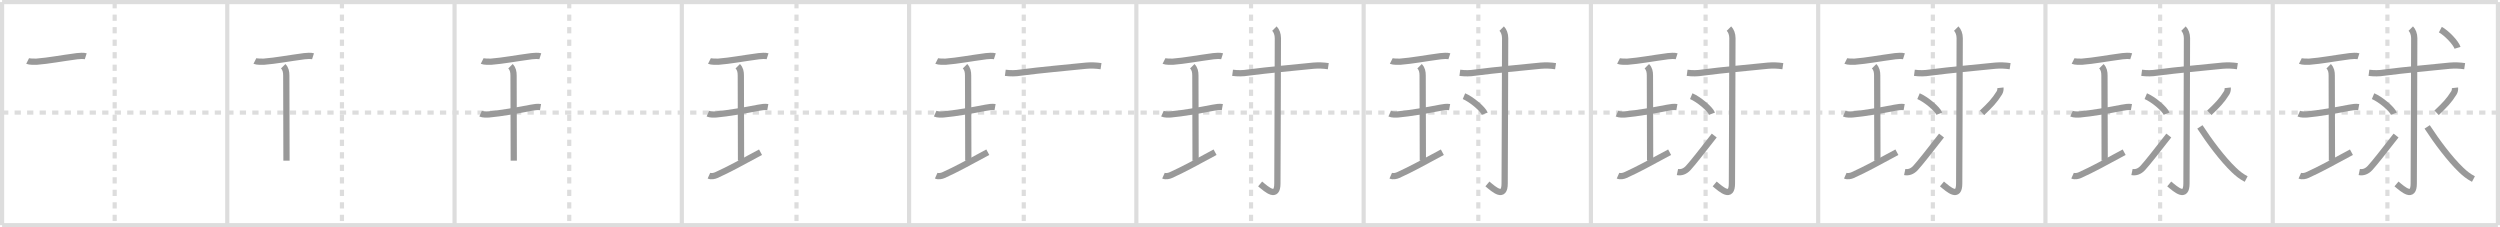 <svg width="1199px" height="109px" viewBox="0 0 1199 109" xmlns="http://www.w3.org/2000/svg" xmlns:xlink="http://www.w3.org/1999/xlink" xml:space="preserve" version="1.1" baseProfile="full">
<line x1="1" y1="1" x2="1198" y2="1" style="stroke:#ddd;stroke-width:2"></line>
<line x1="1" y1="1" x2="1" y2="108" style="stroke:#ddd;stroke-width:2"></line>
<line x1="1" y1="108" x2="1198" y2="108" style="stroke:#ddd;stroke-width:2"></line>
<line x1="1198" y1="1" x2="1198" y2="108" style="stroke:#ddd;stroke-width:2"></line>
<line x1="109" y1="1" x2="109" y2="108" style="stroke:#ddd;stroke-width:2"></line>
<line x1="218" y1="1" x2="218" y2="108" style="stroke:#ddd;stroke-width:2"></line>
<line x1="327" y1="1" x2="327" y2="108" style="stroke:#ddd;stroke-width:2"></line>
<line x1="436" y1="1" x2="436" y2="108" style="stroke:#ddd;stroke-width:2"></line>
<line x1="545" y1="1" x2="545" y2="108" style="stroke:#ddd;stroke-width:2"></line>
<line x1="654" y1="1" x2="654" y2="108" style="stroke:#ddd;stroke-width:2"></line>
<line x1="763" y1="1" x2="763" y2="108" style="stroke:#ddd;stroke-width:2"></line>
<line x1="872" y1="1" x2="872" y2="108" style="stroke:#ddd;stroke-width:2"></line>
<line x1="981" y1="1" x2="981" y2="108" style="stroke:#ddd;stroke-width:2"></line>
<line x1="1090" y1="1" x2="1090" y2="108" style="stroke:#ddd;stroke-width:2"></line>
<line x1="1" y1="54" x2="1198" y2="54" style="stroke:#ddd;stroke-width:2;stroke-dasharray:3 3"></line>
<line x1="55" y1="1" x2="55" y2="108" style="stroke:#ddd;stroke-width:2;stroke-dasharray:3 3"></line>
<line x1="164" y1="1" x2="164" y2="108" style="stroke:#ddd;stroke-width:2;stroke-dasharray:3 3"></line>
<line x1="273" y1="1" x2="273" y2="108" style="stroke:#ddd;stroke-width:2;stroke-dasharray:3 3"></line>
<line x1="382" y1="1" x2="382" y2="108" style="stroke:#ddd;stroke-width:2;stroke-dasharray:3 3"></line>
<line x1="491" y1="1" x2="491" y2="108" style="stroke:#ddd;stroke-width:2;stroke-dasharray:3 3"></line>
<line x1="600" y1="1" x2="600" y2="108" style="stroke:#ddd;stroke-width:2;stroke-dasharray:3 3"></line>
<line x1="709" y1="1" x2="709" y2="108" style="stroke:#ddd;stroke-width:2;stroke-dasharray:3 3"></line>
<line x1="818" y1="1" x2="818" y2="108" style="stroke:#ddd;stroke-width:2;stroke-dasharray:3 3"></line>
<line x1="927" y1="1" x2="927" y2="108" style="stroke:#ddd;stroke-width:2;stroke-dasharray:3 3"></line>
<line x1="1036" y1="1" x2="1036" y2="108" style="stroke:#ddd;stroke-width:2;stroke-dasharray:3 3"></line>
<line x1="1145" y1="1" x2="1145" y2="108" style="stroke:#ddd;stroke-width:2;stroke-dasharray:3 3"></line>
<path d="M13.25,29.25c0.73,0.37,3.54,0.4,4.28,0.34c5.93-0.47,11.49-1.59,19.43-2.64c1.12-0.15,3.22-0.26,4.16,0.04" style="fill:none;stroke:#999;stroke-width:3"></path>

<path d="M122.25,29.25c0.73,0.37,3.54,0.4,4.28,0.34c5.93-0.47,11.49-1.59,19.43-2.64c1.12-0.15,3.22-0.26,4.16,0.04" style="fill:none;stroke:#999;stroke-width:3"></path>
<path d="M135.82,31.77c1.21,1.21,1.48,2.73,1.48,4.48c0,5.95,0.1,35.5,0.1,40.82" style="fill:none;stroke:#999;stroke-width:3"></path>

<path d="M231.25,29.25c0.73,0.37,3.54,0.4,4.28,0.34c5.93-0.47,11.49-1.59,19.43-2.64c1.12-0.15,3.22-0.26,4.16,0.04" style="fill:none;stroke:#999;stroke-width:3"></path>
<path d="M244.82,31.77c1.21,1.21,1.48,2.73,1.48,4.48c0,5.95,0.1,35.5,0.1,40.82" style="fill:none;stroke:#999;stroke-width:3"></path>
<path d="M230.5,54.5c1.12,0.5,3,0.46,4.01,0.37c5.73-0.51,13.61-1.9,20.23-3.19c1.39-0.27,3.13-0.55,4.5-0.31" style="fill:none;stroke:#999;stroke-width:3"></path>

<path d="M340.25,29.25c0.73,0.37,3.54,0.4,4.28,0.34c5.93-0.47,11.49-1.59,19.43-2.64c1.12-0.15,3.22-0.26,4.16,0.04" style="fill:none;stroke:#999;stroke-width:3"></path>
<path d="M353.82,31.77c1.21,1.21,1.48,2.73,1.48,4.48c0,5.95,0.1,35.5,0.1,40.82" style="fill:none;stroke:#999;stroke-width:3"></path>
<path d="M339.5,54.5c1.12,0.5,3,0.46,4.01,0.37c5.73-0.51,13.61-1.9,20.23-3.19c1.39-0.27,3.13-0.55,4.5-0.31" style="fill:none;stroke:#999;stroke-width:3"></path>
<path d="M340.0,84.25c1.12,0.5,2.65,0.13,3.5-0.25c6.12-2.75,12-6,21.25-11" style="fill:none;stroke:#999;stroke-width:3"></path>

<path d="M449.25,29.25c0.73,0.37,3.54,0.4,4.28,0.34c5.93-0.47,11.49-1.59,19.43-2.64c1.12-0.15,3.22-0.26,4.16,0.04" style="fill:none;stroke:#999;stroke-width:3"></path>
<path d="M462.82,31.77c1.21,1.21,1.48,2.73,1.48,4.48c0,5.95,0.1,35.5,0.1,40.82" style="fill:none;stroke:#999;stroke-width:3"></path>
<path d="M448.5,54.5c1.12,0.5,3,0.46,4.01,0.37c5.73-0.51,13.61-1.9,20.23-3.19c1.39-0.27,3.13-0.55,4.5-0.31" style="fill:none;stroke:#999;stroke-width:3"></path>
<path d="M449.0,84.25c1.12,0.5,2.65,0.13,3.5-0.25c6.12-2.75,12-6,21.25-11" style="fill:none;stroke:#999;stroke-width:3"></path>
<path d="M482.14,34.91c2.48,0.33,4.95,0.3,7.39-0.09c10.37-1.36,21.08-2.24,31.39-3.32c2.38-0.2,4.75-0.12,7.13,0.24" style="fill:none;stroke:#999;stroke-width:3"></path>

<path d="M558.25,29.25c0.73,0.37,3.54,0.4,4.28,0.34c5.93-0.47,11.49-1.59,19.43-2.64c1.12-0.15,3.22-0.26,4.16,0.04" style="fill:none;stroke:#999;stroke-width:3"></path>
<path d="M571.82,31.77c1.21,1.21,1.48,2.73,1.48,4.48c0,5.95,0.1,35.5,0.1,40.82" style="fill:none;stroke:#999;stroke-width:3"></path>
<path d="M557.5,54.5c1.12,0.5,3,0.46,4.01,0.37c5.73-0.51,13.61-1.9,20.23-3.19c1.39-0.27,3.13-0.55,4.5-0.31" style="fill:none;stroke:#999;stroke-width:3"></path>
<path d="M558.0,84.25c1.12,0.5,2.65,0.13,3.5-0.25c6.12-2.75,12-6,21.25-11" style="fill:none;stroke:#999;stroke-width:3"></path>
<path d="M591.14,34.91c2.48,0.33,4.95,0.3,7.39-0.09c10.37-1.36,21.08-2.24,31.39-3.32c2.38-0.2,4.75-0.12,7.13,0.24" style="fill:none;stroke:#999;stroke-width:3"></path>
<path d="M611.21,13.71c0.98,0.98,1.66,2.67,1.66,4.59c0,15.33-0.24,65.12-0.24,69.69c0,7.45-5,2.96-8.27,0.23" style="fill:none;stroke:#999;stroke-width:3"></path>

<path d="M667.25,29.25c0.73,0.37,3.54,0.4,4.28,0.34c5.93-0.47,11.49-1.59,19.43-2.64c1.12-0.15,3.22-0.26,4.16,0.04" style="fill:none;stroke:#999;stroke-width:3"></path>
<path d="M680.82,31.77c1.21,1.21,1.48,2.73,1.48,4.48c0,5.95,0.1,35.5,0.1,40.82" style="fill:none;stroke:#999;stroke-width:3"></path>
<path d="M666.5,54.5c1.12,0.5,3,0.46,4.01,0.37c5.73-0.51,13.61-1.9,20.23-3.19c1.39-0.27,3.13-0.55,4.5-0.31" style="fill:none;stroke:#999;stroke-width:3"></path>
<path d="M667.0,84.25c1.12,0.5,2.65,0.13,3.5-0.25c6.12-2.75,12-6,21.25-11" style="fill:none;stroke:#999;stroke-width:3"></path>
<path d="M700.14,34.91c2.48,0.33,4.95,0.3,7.39-0.09c10.37-1.36,21.08-2.24,31.39-3.32c2.38-0.2,4.75-0.12,7.13,0.24" style="fill:none;stroke:#999;stroke-width:3"></path>
<path d="M720.21,13.71c0.98,0.98,1.66,2.67,1.66,4.59c0,15.33-0.24,65.12-0.24,69.69c0,7.45-5,2.96-8.27,0.23" style="fill:none;stroke:#999;stroke-width:3"></path>
<path d="M702.12,46.12c3.52,1.48,9.1,6.1,9.98,8.41" style="fill:none;stroke:#999;stroke-width:3"></path>

<path d="M776.25,29.25c0.73,0.37,3.54,0.4,4.28,0.34c5.93-0.47,11.49-1.59,19.43-2.64c1.12-0.15,3.22-0.26,4.16,0.04" style="fill:none;stroke:#999;stroke-width:3"></path>
<path d="M789.82,31.77c1.21,1.21,1.48,2.73,1.48,4.48c0,5.95,0.1,35.5,0.1,40.82" style="fill:none;stroke:#999;stroke-width:3"></path>
<path d="M775.5,54.5c1.12,0.5,3,0.46,4.01,0.37c5.73-0.51,13.61-1.9,20.23-3.19c1.39-0.27,3.13-0.55,4.5-0.31" style="fill:none;stroke:#999;stroke-width:3"></path>
<path d="M776.0,84.25c1.12,0.5,2.65,0.13,3.5-0.25c6.12-2.75,12-6,21.25-11" style="fill:none;stroke:#999;stroke-width:3"></path>
<path d="M809.14,34.91c2.48,0.33,4.95,0.3,7.39-0.09c10.37-1.36,21.08-2.24,31.39-3.32c2.38-0.2,4.75-0.12,7.13,0.24" style="fill:none;stroke:#999;stroke-width:3"></path>
<path d="M829.21,13.71c0.98,0.98,1.66,2.67,1.66,4.59c0,15.33-0.24,65.12-0.24,69.69c0,7.45-5,2.96-8.27,0.23" style="fill:none;stroke:#999;stroke-width:3"></path>
<path d="M811.12,46.12c3.52,1.48,9.1,6.1,9.98,8.41" style="fill:none;stroke:#999;stroke-width:3"></path>
<path d="M804.5,82.5c1.75,0.37,3.62-0.25,5.17-1.94c2.17-2.36,6.58-8,12.48-15.55" style="fill:none;stroke:#999;stroke-width:3"></path>

<path d="M885.25,29.25c0.73,0.37,3.54,0.4,4.28,0.34c5.93-0.47,11.49-1.59,19.43-2.64c1.12-0.15,3.22-0.26,4.16,0.04" style="fill:none;stroke:#999;stroke-width:3"></path>
<path d="M898.82,31.77c1.21,1.21,1.48,2.73,1.48,4.48c0,5.95,0.1,35.5,0.1,40.82" style="fill:none;stroke:#999;stroke-width:3"></path>
<path d="M884.5,54.5c1.12,0.5,3,0.46,4.01,0.37c5.73-0.51,13.61-1.9,20.23-3.19c1.39-0.27,3.13-0.55,4.5-0.31" style="fill:none;stroke:#999;stroke-width:3"></path>
<path d="M885.0,84.25c1.12,0.5,2.65,0.13,3.5-0.25c6.12-2.75,12-6,21.25-11" style="fill:none;stroke:#999;stroke-width:3"></path>
<path d="M918.14,34.91c2.48,0.33,4.95,0.3,7.39-0.09c10.37-1.36,21.08-2.24,31.39-3.32c2.38-0.2,4.75-0.12,7.13,0.24" style="fill:none;stroke:#999;stroke-width:3"></path>
<path d="M938.21,13.71c0.98,0.98,1.66,2.67,1.66,4.59c0,15.33-0.24,65.12-0.24,69.69c0,7.45-5,2.96-8.27,0.23" style="fill:none;stroke:#999;stroke-width:3"></path>
<path d="M920.12,46.12c3.52,1.48,9.1,6.1,9.98,8.41" style="fill:none;stroke:#999;stroke-width:3"></path>
<path d="M913.5,82.5c1.75,0.37,3.62-0.25,5.17-1.94c2.17-2.36,6.58-8,12.48-15.55" style="fill:none;stroke:#999;stroke-width:3"></path>
<path d="M959.41,42.11c0.09,0.8-0.1,1.77-0.52,2.44c-2.39,3.83-4.39,5.83-8.3,9.55" style="fill:none;stroke:#999;stroke-width:3"></path>

<path d="M994.25,29.25c0.73,0.37,3.54,0.4,4.28,0.34c5.93-0.47,11.49-1.59,19.43-2.64c1.12-0.15,3.22-0.26,4.16,0.04" style="fill:none;stroke:#999;stroke-width:3"></path>
<path d="M1007.82,31.77c1.21,1.21,1.48,2.73,1.48,4.48c0,5.95,0.1,35.5,0.1,40.82" style="fill:none;stroke:#999;stroke-width:3"></path>
<path d="M993.5,54.5c1.12,0.5,3,0.46,4.01,0.37c5.73-0.51,13.61-1.9,20.23-3.19c1.39-0.27,3.13-0.55,4.5-0.31" style="fill:none;stroke:#999;stroke-width:3"></path>
<path d="M994.0,84.25c1.12,0.5,2.65,0.13,3.5-0.25c6.12-2.75,12-6,21.25-11" style="fill:none;stroke:#999;stroke-width:3"></path>
<path d="M1027.14,34.91c2.48,0.33,4.95,0.3,7.39-0.09c10.37-1.36,21.08-2.24,31.39-3.32c2.38-0.2,4.75-0.12,7.13,0.24" style="fill:none;stroke:#999;stroke-width:3"></path>
<path d="M1047.21,13.71c0.98,0.98,1.66,2.67,1.66,4.59c0,15.33-0.24,65.12-0.24,69.69c0,7.45-5,2.96-8.27,0.23" style="fill:none;stroke:#999;stroke-width:3"></path>
<path d="M1029.12,46.12c3.52,1.48,9.1,6.1,9.98,8.41" style="fill:none;stroke:#999;stroke-width:3"></path>
<path d="M1022.5,82.5c1.75,0.37,3.62-0.25,5.17-1.94c2.17-2.36,6.58-8,12.48-15.55" style="fill:none;stroke:#999;stroke-width:3"></path>
<path d="M1068.41,42.11c0.09,0.8-0.1,1.77-0.52,2.44c-2.39,3.83-4.39,5.83-8.3,9.55" style="fill:none;stroke:#999;stroke-width:3"></path>
<path d="M1055.07,60.86c4.58,7.02,10.82,15.43,16.36,20.71c1.73,1.65,3.45,3.05,5.83,4.3" style="fill:none;stroke:#999;stroke-width:3"></path>

<path d="M1103.25,29.25c0.73,0.37,3.54,0.4,4.28,0.34c5.93-0.47,11.49-1.59,19.43-2.64c1.12-0.15,3.22-0.26,4.16,0.04" style="fill:none;stroke:#999;stroke-width:3"></path>
<path d="M1116.82,31.77c1.21,1.21,1.48,2.73,1.48,4.48c0,5.95,0.1,35.5,0.1,40.82" style="fill:none;stroke:#999;stroke-width:3"></path>
<path d="M1102.5,54.5c1.12,0.5,3,0.46,4.01,0.37c5.73-0.51,13.61-1.9,20.23-3.19c1.39-0.27,3.13-0.55,4.5-0.31" style="fill:none;stroke:#999;stroke-width:3"></path>
<path d="M1103.0,84.25c1.12,0.5,2.65,0.13,3.5-0.25c6.12-2.75,12-6,21.25-11" style="fill:none;stroke:#999;stroke-width:3"></path>
<path d="M1136.14,34.91c2.48,0.33,4.95,0.3,7.39-0.09c10.37-1.36,21.08-2.24,31.39-3.32c2.38-0.2,4.75-0.12,7.13,0.24" style="fill:none;stroke:#999;stroke-width:3"></path>
<path d="M1156.21,13.71c0.98,0.98,1.66,2.67,1.66,4.59c0,15.33-0.24,65.12-0.24,69.69c0,7.45-5,2.96-8.27,0.23" style="fill:none;stroke:#999;stroke-width:3"></path>
<path d="M1138.12,46.12c3.52,1.48,9.1,6.1,9.98,8.41" style="fill:none;stroke:#999;stroke-width:3"></path>
<path d="M1131.5,82.5c1.75,0.37,3.62-0.25,5.17-1.94c2.17-2.36,6.58-8,12.48-15.55" style="fill:none;stroke:#999;stroke-width:3"></path>
<path d="M1177.41,42.11c0.09,0.8-0.1,1.77-0.52,2.44c-2.39,3.83-4.39,5.83-8.3,9.55" style="fill:none;stroke:#999;stroke-width:3"></path>
<path d="M1164.07,60.86c4.58,7.02,10.82,15.43,16.36,20.71c1.73,1.65,3.45,3.05,5.83,4.3" style="fill:none;stroke:#999;stroke-width:3"></path>
<path d="M1170.39,14.21c2.91,1.54,7.51,6.33,8.24,8.73" style="fill:none;stroke:#999;stroke-width:3"></path>

</svg>